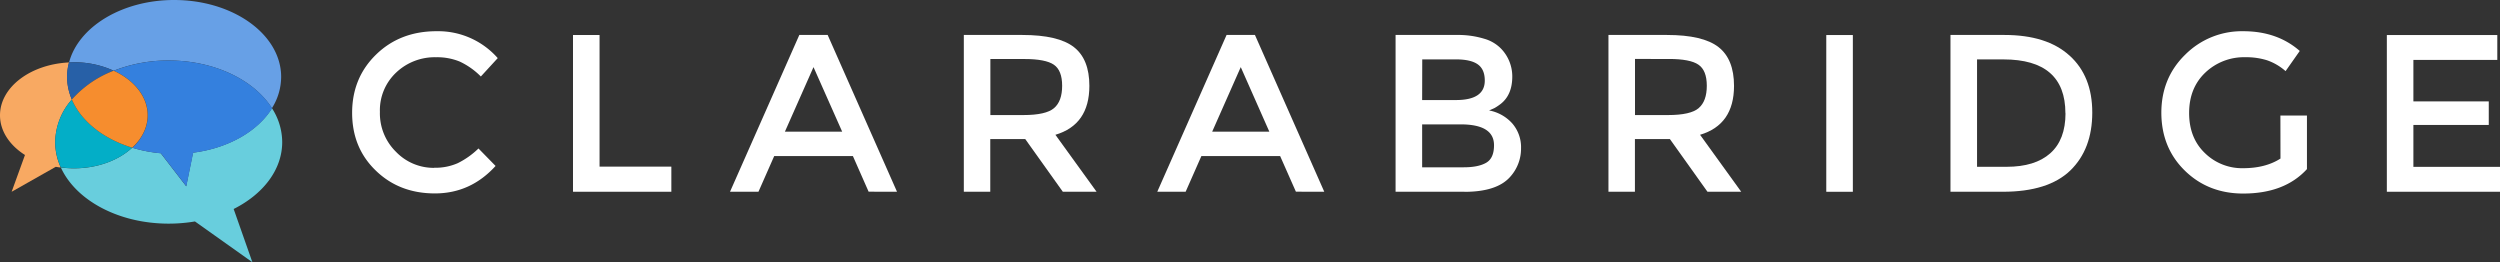 <svg xmlns="http://www.w3.org/2000/svg" viewBox="0 0 1001.04 105"><rect x="0" y="0" width="1001.04" height="105" fill="#333333" stroke="none"/><defs><style>.cls-1{fill:#fff;}.cls-2{fill:#f8a962;}.cls-3{fill:#67a0e6;}.cls-4{fill:#2760a7;}.cls-5{fill:#68cedd;}.cls-6{fill:#03aec7;}.cls-7{fill:#3480de;}.cls-8{fill:#f68d2e;}</style></defs><title>horizon-logo</title><g id="Layer_2" data-name="Layer 2"><g id="guides"><path class="cls-1" d="M173.84,67.17a22.23,22.23,0,0,0,9.46-1.84,32.74,32.74,0,0,0,8.29-5.88l6.85,7q-10,11-24.28,11t-23.7-9.16Q141,59.18,141,45.18t9.6-23.34q9.6-9.35,24.24-9.34a31.75,31.75,0,0,1,24.46,10.77l-6.76,7.36a29.44,29.44,0,0,0-8.51-6,23.86,23.86,0,0,0-9.42-1.71,22.44,22.44,0,0,0-16,6.15,20.69,20.69,0,0,0-6.49,15.72,21.61,21.61,0,0,0,6.44,16,20.9,20.9,0,0,0,15.27,6.42"/><polygon class="cls-1" points="229.44 76.78 229.44 14.02 240.07 14.02 240.07 66.72 268.82 66.72 268.82 76.78 229.44 76.78"/><path class="cls-1" d="M310,62.5l-6.3,14.28H292.31L320.06,14h11.35l27.76,62.76H347.81l-6.3-14.28Zm27.22-9.78L325.74,26.87,314.29,52.72Z"/><path class="cls-1" d="M436.2,34.4q0,15.54-13.6,19.57l16.49,22.81H425.57l-15.05-21.1h-14v21.1H385.93V14h23.42q14.41,0,20.64,4.85T436.2,34.4m-14.14,8.89q3.24-2.77,3.24-8.93T422,25.92q-3.33-2.3-11.89-2.29H396.56V46.07h13.25q9,0,12.25-2.78"/><path class="cls-1" d="M481.05,62.5l-6.3,14.28H463.39L491.14,14H502.5l27.75,62.76H518.9L512.59,62.5Zm27.21-9.78L496.82,26.87,485.38,52.72Z"/><path class="cls-1" d="M586.38,76.78H558.81V14h24.51a35.73,35.73,0,0,1,11,1.52,15.13,15.13,0,0,1,6.89,4.13,16,16,0,0,1,4.33,11q0,7.36-4.69,11a21.84,21.84,0,0,1-2.34,1.57c-.42.21-1.17.55-2.26,1a16.54,16.54,0,0,1,9.33,5.25,14.55,14.55,0,0,1,3.47,9.92,16.84,16.84,0,0,1-4.5,11.58q-5.33,5.85-18.21,5.84M569.45,40.06H583q11.53,0,11.53-7.81,0-4.48-2.79-6.47t-8.65-2h-13.6Zm0,26.93h16.67q5.85,0,9-1.84c2.08-1.22,3.11-3.54,3.11-7q0-8.36-13.42-8.35H569.45Z"/><path class="cls-1" d="M694.33,34.4q0,15.54-13.6,19.57l16.48,22.81H683.7l-15.05-21.1h-14v21.1H644.05V14h23.43q14.41,0,20.63,4.85t6.22,15.53m-14.14,8.89q3.24-2.77,3.24-8.93t-3.34-8.44q-3.33-2.3-11.89-2.29H654.68V46.07h13.25q9,0,12.26-2.78"/><rect class="cls-1" x="731.27" y="14.03" width="10.64" height="62.76"/><path class="cls-1" d="M828.67,22.24q9.12,8.22,9.11,22.85T829,68.25q-8.84,8.53-27,8.53H781V14h21.63q16.93,0,26,8.22m-1.61,23.12q0-21.54-24.78-21.55H791.64v43h11.81q11.44,0,17.52-5.42t6.09-16"/><path class="cls-1" d="M913.11,46.26h10.63V67.71q-8.93,9.78-25.5,9.79-14,0-23.38-9.16t-9.42-23.16q0-14,9.6-23.34a32,32,0,0,1,23.2-9.34q13.6,0,22.62,7.9l-5.68,8.08a22,22,0,0,0-7.44-4.35,28.14,28.14,0,0,0-8.69-1.22,22.47,22.47,0,0,0-16,6.15q-6.48,6.15-6.49,16.16t6.31,16.07a21.25,21.25,0,0,0,15.27,6.06q9,0,15-3.86Z"/><polygon class="cls-1" points="999.96 14.03 999.96 23.99 966.36 23.99 966.36 40.6 996.54 40.6 996.54 50.03 966.36 50.03 966.36 66.81 1001.04 66.81 1001.04 76.78 955.73 76.78 955.73 14.03 999.96 14.03"/><path class="cls-2" d="M28.77,39.85a23,23,0,0,1-1.89-9A22.39,22.39,0,0,1,27.65,25C12.22,25.72,0,34.91,0,46.17c0,6.33,3.87,12,10,15.89L4.66,76.79l17.67-10c.67.12,1.35.22,2,.31A24.38,24.38,0,0,1,22.1,56.89,26.14,26.14,0,0,1,28.77,39.85Z"/><path class="cls-3" d="M45.52,28.32a59.62,59.62,0,0,1,22-4.1c18.37,0,34.19,7.83,41.36,19.1a23.64,23.64,0,0,0,3.7-12.52c0-17-19.19-30.8-42.87-30.8C48.84,0,31.42,10.77,27.65,25c.64,0,1.27-.07,1.91-.07A38.12,38.12,0,0,1,45.52,28.32Z"/><path class="cls-4" d="M28.77,39.85A42.62,42.62,0,0,1,45.52,28.32a38.12,38.12,0,0,0-16-3.38c-.64,0-1.27,0-1.91.07a22.39,22.39,0,0,0-.77,5.79A23,23,0,0,0,28.77,39.85Z"/><path class="cls-5" d="M113,56.89a25.1,25.1,0,0,0-4.11-13.57c-5.69,9.18-17.45,16-31.61,17.8L74.56,74.58,64.36,61.35a56.07,56.07,0,0,1-11.42-2.22c-5.4,5-13.85,8.28-23.38,8.28a40.18,40.18,0,0,1-5.2-.35c5.95,13.06,23,22.49,43.21,22.49a62.91,62.91,0,0,0,10.49-.88l23,16.33L93.56,83.68C105.33,77.78,113,68,113,56.89Z"/><path class="cls-6" d="M52.94,59.13C41.41,55.6,32.49,48.55,28.77,39.85a26.14,26.14,0,0,0-6.67,17,24.38,24.38,0,0,0,2.26,10.17,40.18,40.18,0,0,0,5.2.35C39.09,67.41,47.54,64.16,52.94,59.13Z"/><path class="cls-7" d="M67.57,24.22a59.62,59.62,0,0,0-22,4.1c8.17,3.77,13.6,10.35,13.6,17.85,0,4.89-2.32,9.38-6.18,13a56.07,56.07,0,0,0,11.42,2.22l10.2,13.23,2.76-13.46c14.16-1.81,25.92-8.62,31.61-17.8C101.76,32.05,85.94,24.22,67.57,24.22Z"/><path class="cls-8" d="M59.12,46.17c0-7.5-5.43-14.08-13.6-17.85A42.62,42.62,0,0,0,28.77,39.85c3.72,8.7,12.64,15.75,24.17,19.28C56.8,55.55,59.12,51.06,59.12,46.17Z"/></g></g></svg>